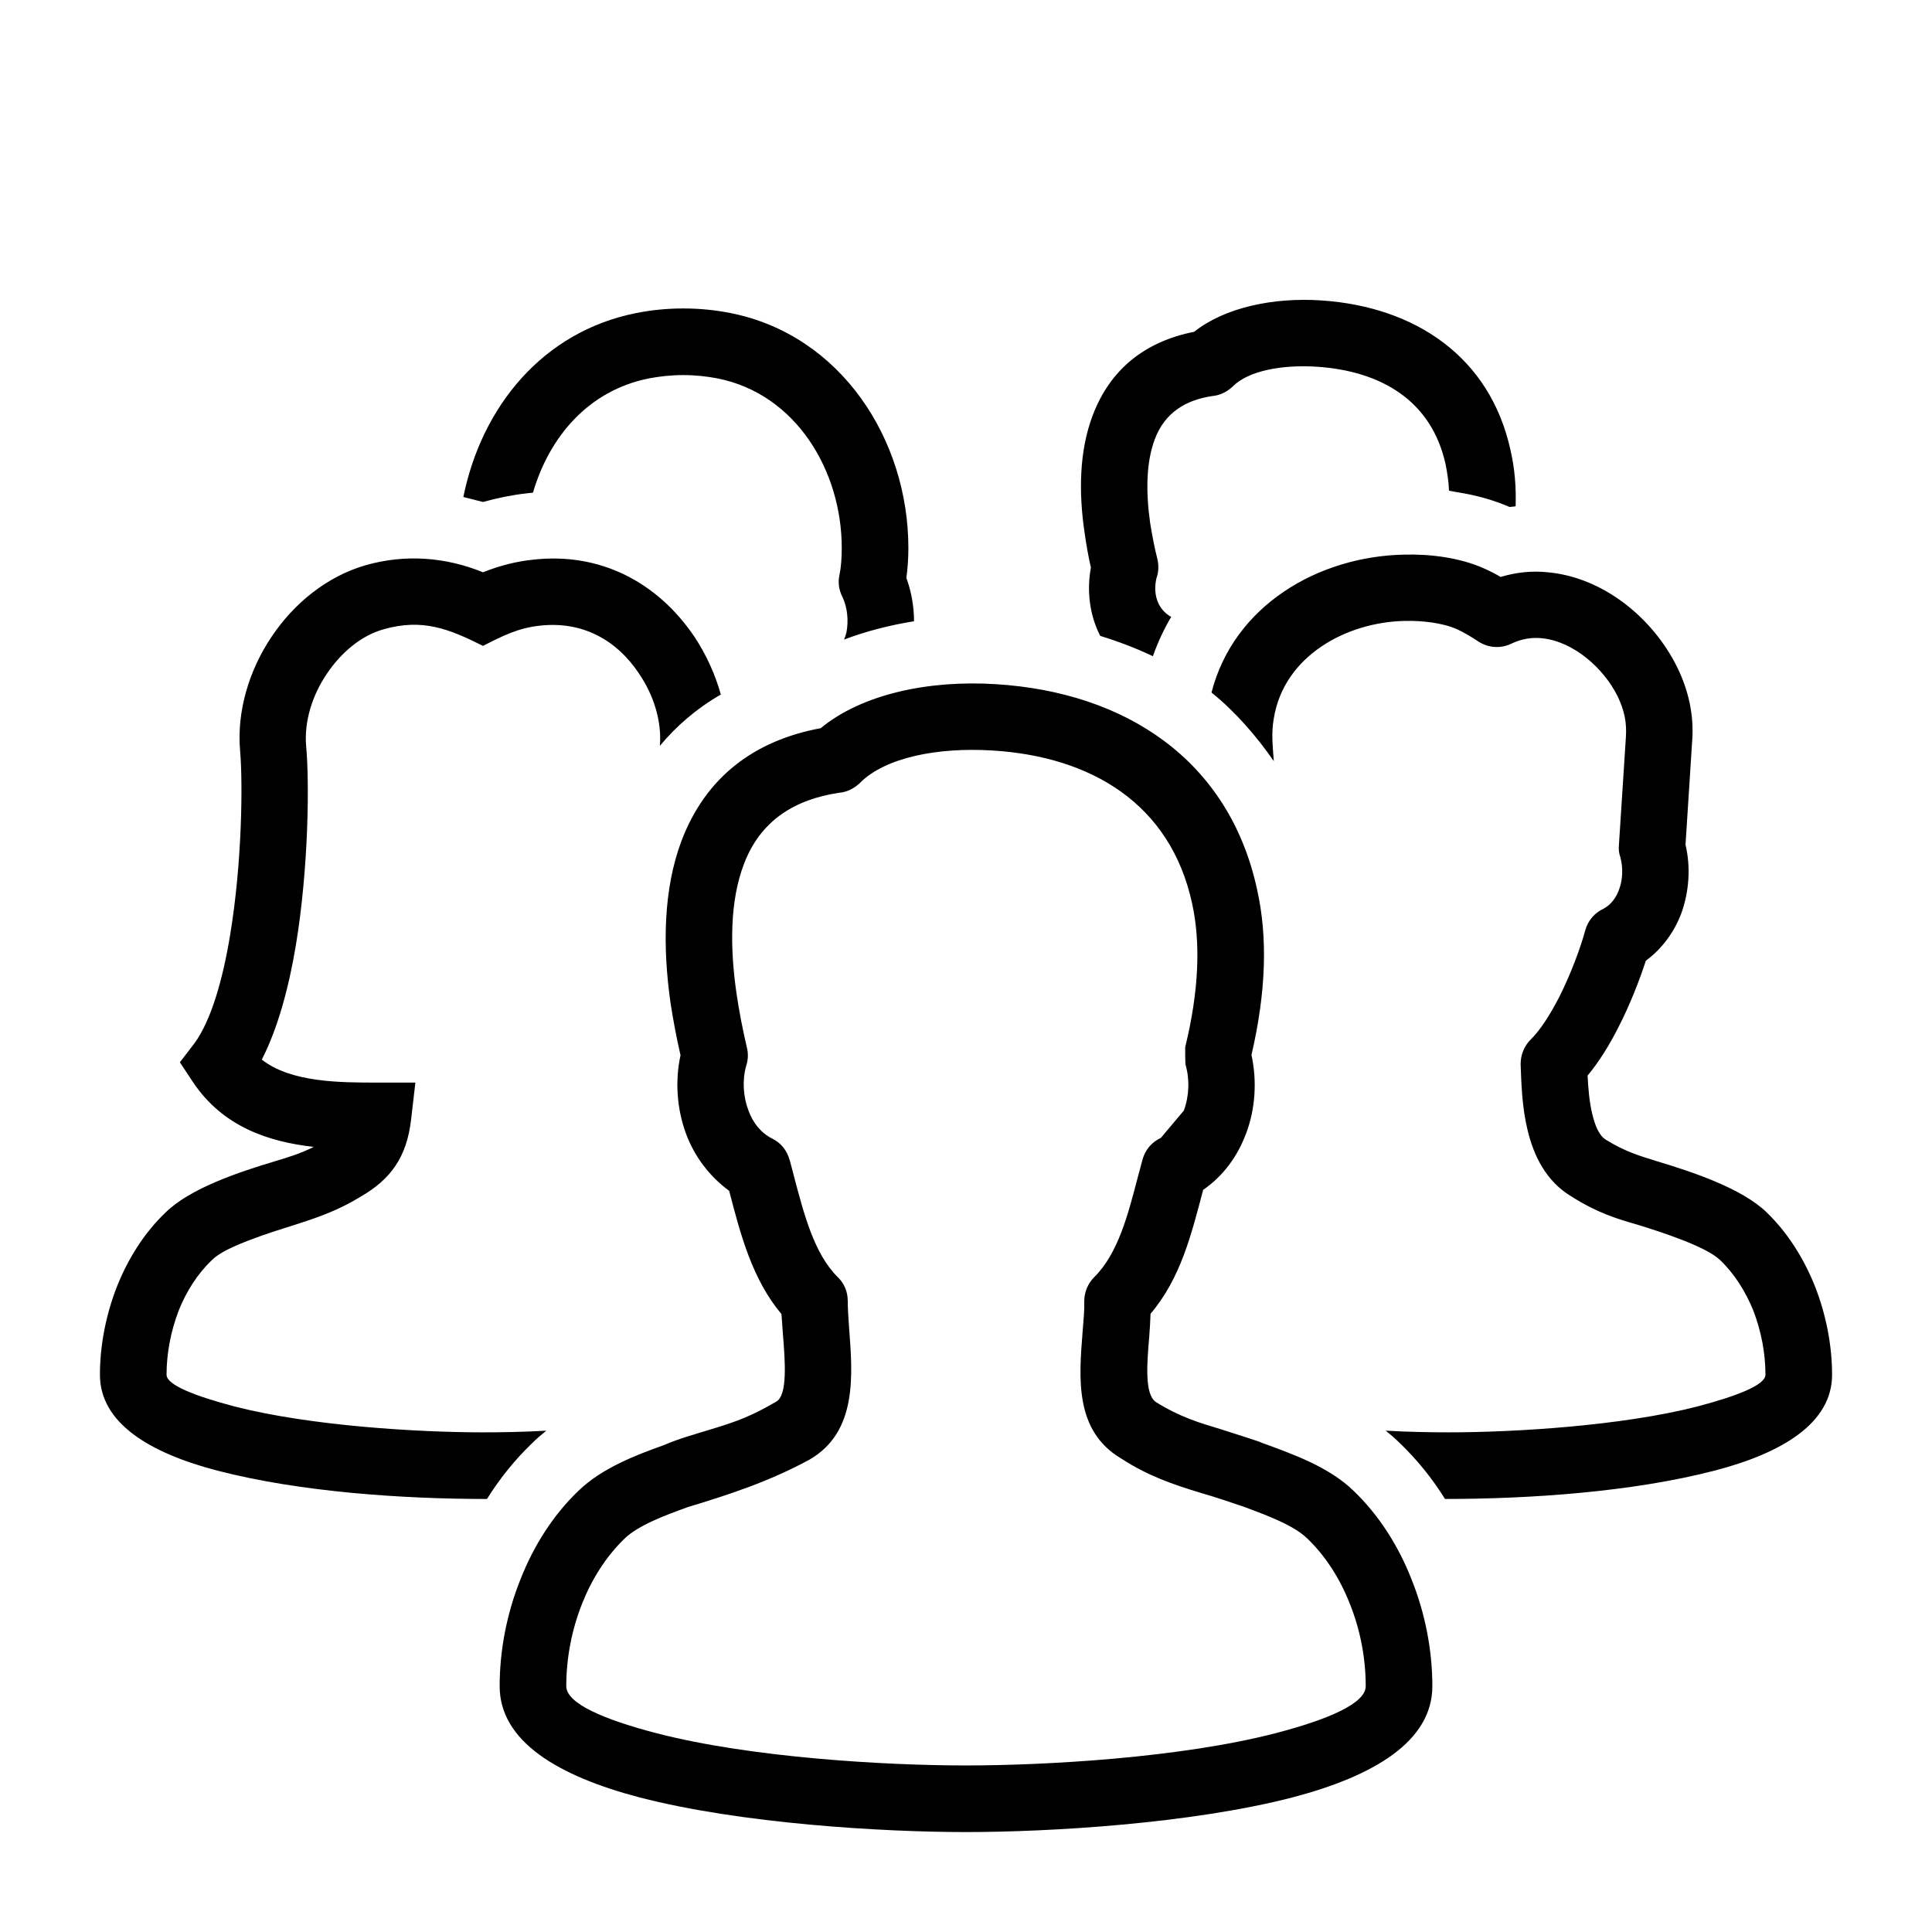 <?xml version="1.0" encoding="UTF-8"?>
<!DOCTYPE svg PUBLIC "-//W3C//DTD SVG 1.1//EN" "http://www.w3.org/Graphics/SVG/1.1/DTD/svg11.dtd">
<svg xmlns="http://www.w3.org/2000/svg" xml:space="preserve" width="580px" height="580px" shape-rendering="geometricPrecision" text-rendering="geometricPrecision" image-rendering="optimizeQuality" fill-rule="nonzero" clip-rule="nonzero" viewBox="0 0 5800 5800" xmlns:xlink="http://www.w3.org/1999/xlink">
	<title>users5 icon</title>
	<desc>users5 icon from the IconExperience.com I-Collection. Copyright by INCORS GmbH (www.incors.com).</desc>
		<path id="curve28" d="M2545 3905c0,24 2,52 4,81 11,143 25,313 -119,396 -120,65 -238,104 -367,143 -66,24 -147,54 -188,94 -55,53 -98,121 -127,194 -32,80 -48,166 -48,249 0,52 113,100 270,141 285,74 690,97 930,97 240,0 645,-23 930,-97 157,-41 270,-89 270,-141 0,-83 -16,-169 -48,-248 -29,-74 -72,-142 -127,-195 -42,-41 -125,-71 -192,-96 -42,-14 -82,-28 -124,-40 -90,-27 -164,-53 -244,-105 -139,-83 -126,-240 -115,-379 3,-36 6,-69 5,-92 0,-28 11,-54 30,-73 72,-71 102,-190 131,-301l14 -52c8,-30 29,-53 55,-65l69 -82c16,-43 18,-94 5,-138 -1,-4 -1,-52 -1,-52 41,-168 47,-311 21,-431 -65,-301 -304,-442 -600,-460 -165,-10 -322,21 -398,98 -18,17 -39,27 -62,29 -134,20 -237,84 -286,215 -42,110 -42,249 -22,387 8,55 19,110 31,162 5,19 4,38 -2,56 -12,43 -9,92 7,134 13,36 37,67 71,84 27,13 45,37 52,63 1,0 12,46 13,48 30,114 61,235 132,305 20,19 30,45 30,71zm-356 -330c-61,-45 -104,-104 -129,-170 -28,-75 -34,-160 -17,-237 -12,-52 -22,-105 -30,-157 -24,-168 -22,-341 33,-487 73,-192 219,-301 418,-338 123,-102 324,-145 526,-132 388,24 700,227 784,617 32,143 27,307 -17,496 17,78 12,163 -17,238 -25,66 -67,125 -128,167 -35,132 -67,265 -158,372 -1,24 -2,47 -4,70 -7,81 -14,172 20,195 74,46 130,62 196,82 11,4 121,38 121,40 96,35 203,73 277,145 76,73 134,165 173,264 42,104 63,216 63,322 0,166 -176,270 -420,334 -305,79 -730,104 -980,104 -250,0 -675,-25 -980,-104 -244,-64 -420,-168 -420,-334 0,-106 21,-218 63,-322 39,-99 97,-191 173,-264 71,-69 174,-108 258,-138 43,-19 95,-33 140,-47 80,-24 124,-41 196,-83 35,-19 27,-122 20,-207 -1,-20 -3,-38 -4,-56 -88,-105 -123,-239 -157,-370zm2251 -1648c-26,-17 -46,-29 -66,-38 -45,-20 -107,-26 -155,-25 -178,3 -365,106 -395,293 -8,45 -3,83 0,128 -51,-74 -116,-149 -187,-206 67,-261 320,-409 579,-414 78,-2 166,9 238,41 18,8 34,16 51,26 47,-14 94,-19 141,-14 167,15 316,137 389,285 34,69 51,145 45,221l-20 312c16,67 11,141 -13,207 -21,55 -57,105 -106,141 -20,61 -48,133 -82,199 -27,54 -59,105 -93,146 2,37 5,78 14,115 8,34 20,64 40,77 58,36 102,49 154,65 106,32 255,81 330,154 63,61 111,138 144,220 34,86 52,179 52,267 0,145 -149,235 -353,288 -247,64 -554,85 -809,85 -38,-61 -83,-117 -135,-167 -14,-14 -28,-26 -43,-38 71,4 136,5 190,5 193,0 518,-19 747,-78 117,-31 203,-64 203,-95 0,-65 -13,-132 -37,-194 -23,-56 -56,-109 -99,-150 -42,-41 -179,-85 -247,-106 -66,-19 -122,-36 -201,-86 -74,-45 -112,-120 -131,-202 -16,-67 -18,-139 -20,-194 0,-29 11,-55 30,-74 29,-28 59,-76 86,-128 35,-70 63,-145 78,-200 8,-30 29,-53 55,-65 22,-12 37,-32 46,-56 12,-31 13,-68 4,-100 -4,-11 -5,-22 -4,-34l21 -325c3,-46 -5,-81 -25,-123 -41,-83 -132,-165 -228,-174 -30,-3 -61,2 -90,16 -33,16 -69,13 -98,-5zm-2459 312c6,-73 -18,-151 -62,-216 -69,-104 -172,-158 -296,-145 -68,7 -114,31 -173,61 -102,-51 -181,-83 -298,-50 -68,19 -128,70 -171,134 -44,65 -68,143 -62,216 10,105 8,365 -31,600 -21,126 -54,248 -102,342 88,69 235,69 349,69l112 0 -13 112c-13,110 -59,178 -154,232 -98,60 -191,79 -296,116 -52,19 -118,43 -148,73 -43,41 -76,93 -99,150 -24,62 -37,129 -37,194 0,31 86,64 203,95 229,59 554,78 747,78 54,0 119,-1 190,-5 -15,12 -29,24 -43,38 -52,50 -97,106 -135,167 -255,0 -562,-21 -809,-85 -204,-53 -353,-143 -353,-288 0,-88 18,-181 52,-267 33,-82 81,-159 145,-220 74,-73 222,-122 329,-154 40,-12 76,-23 116,-43 -135,-15 -273,-60 -363,-195l-39 -59 43 -56c51,-69 86,-193 108,-327 36,-218 38,-455 30,-550 -11,-118 26,-243 94,-344 68,-102 168,-182 282,-215 119,-34 240,-25 353,21 50,-20 101,-33 152,-38 198,-22 371,66 483,232 35,53 62,112 79,173 -73,42 -134,95 -183,154zm539 -512c5,-24 7,-52 7,-82 0,-230 -136,-462 -373,-509 -31,-6 -66,-10 -103,-10 -37,0 -71,4 -103,10 -180,36 -298,173 -348,343 -6,1 -13,1 -19,2 -44,5 -88,14 -131,26 -19,-5 -39,-10 -59,-15 55,-271 238,-496 518,-552 45,-9 92,-14 142,-14 51,0 98,5 143,14 331,66 533,380 533,705 0,31 -2,61 -6,90 15,41 23,86 23,130 -74,12 -144,30 -210,55 3,-7 5,-14 7,-21 7,-36 3,-76 -12,-107 -10,-20 -14,-42 -9,-65zm783 182c-32,-62 -41,-136 -28,-205 -8,-34 -14,-70 -19,-105 -18,-121 -16,-245 24,-351 53,-141 159,-223 305,-252 92,-73 238,-104 383,-94 280,19 506,169 567,451 12,52 17,108 15,167 -6,1 -12,1 -18,2 -47,-20 -96,-35 -161,-45 -7,-1 -14,-3 -21,-4 -1,-27 -5,-53 -10,-78 -42,-194 -196,-281 -385,-294 -107,-7 -207,12 -254,59 -18,17 -39,27 -62,29 -80,12 -142,50 -172,129 -27,71 -27,162 -14,253 6,37 13,74 22,109 4,19 3,38 -3,55 -11,45 1,93 44,117 -22,37 -40,76 -55,118 -50,-24 -103,-44 -158,-61z"/>
</svg>